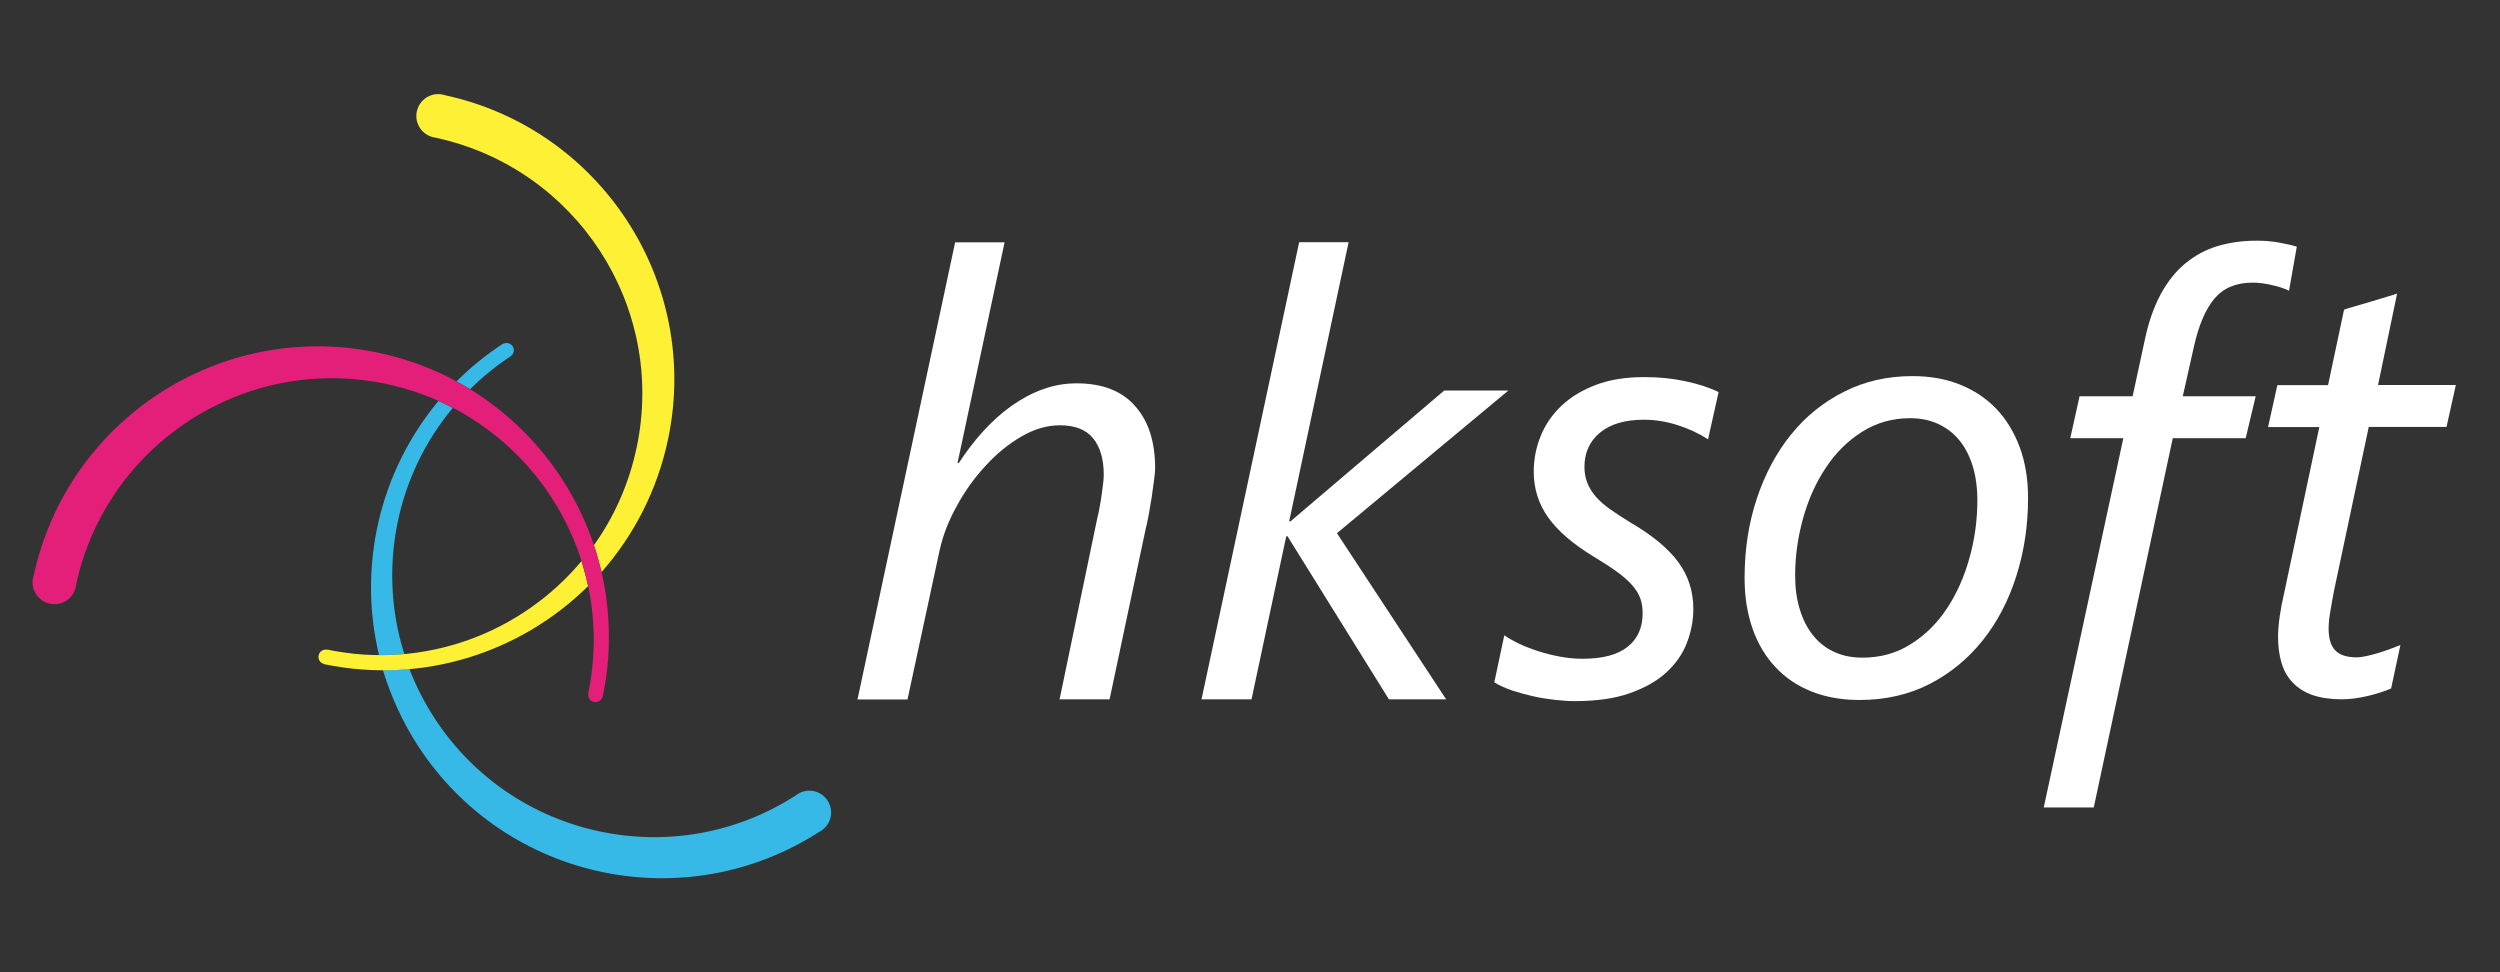 <?xml version="1.0" encoding="utf-8"?>
<!-- Generator: Adobe Illustrator 21.0.0, SVG Export Plug-In . SVG Version: 6.00 Build 0)  -->
<svg version="1.1" id="logo-hksoft" xmlns="http://www.w3.org/2000/svg" xmlns:xlink="http://www.w3.org/1999/xlink" x="0px"
	 y="0px" viewBox="0 0 1800 700" style="enable-background:new 0 0 1800 700;" xml:space="preserve">
<rect x="0" y="0" width="1800" height="700" fill="#333333" stroke="none"/>
<style type="text/css">
	.st0{display:none;}
	.st1{display:inline;fill:#424242;}
	.st2{display:inline;}
	.st3{fill:#24B8EB;}
	.st4{display:inline;fill:#25BCBD;}
	.st5{display:inline;fill:none;}
	.st6{fill:#FFFFFF;}
	.st7{display:inline;fill:#FFFFFF;}
	.st8{fill-rule:evenodd;clip-rule:evenodd;fill:#36B9E6;}
	.st9{fill-rule:evenodd;clip-rule:evenodd;fill:#FEF135;}
	.st10{display:none;fill-rule:evenodd;clip-rule:evenodd;fill:#2B3F52;}
	.st11{fill-rule:evenodd;clip-rule:evenodd;fill:#E31F79;}
	.st12{fill:#EA0B8B;}
	.st13{fill:#FFCC08;}
	.st14{fill:#EAF7F9;}
	.st15{fill:#E1F3FB;}
	.st16{fill:#E4F0FB;}
	.st17{fill:#E9E6F2;}
	.st18{fill:#F3EAF4;}
	.st19{fill:#FAE8F0;}
	.st20{fill:#FCEAF2;}
	.st21{fill:#FCE9E0;}
	.st22{fill:#FDF9F0;}
	.st23{fill:#FFFFFA;}
	.st24{fill:#FCFBEE;}
	.st25{fill:#F5F8EB;}
	.st26{fill:#E9F2D8;}
	.st27{fill:#D6E7C3;}
	.st28{fill:#C0DAA5;}
	.st29{fill:#A8CE89;}
	.st30{fill:#73B553;}
	.st31{fill:#91C26E;}
	.st32{fill:#4FAD3A;}
	.st33{fill:#23A12D;}
	.st34{fill:#E1F4F7;}
	.st35{fill:#CDE5E9;}
	.st36{fill:#B7DEDF;}
	.st37{fill:#96D4CE;}
	.st38{fill:#83C9C6;}
	.st39{fill:#49BAB6;}
	.st40{fill:#0FAEA7;}
	.st41{fill:#00A49B;}
	.st42{fill:#D4EEFA;}
	.st43{fill:#C1E6F8;}
	.st44{fill:#ADDEF3;}
	.st45{fill:#99D7F2;}
	.st46{fill:#80CDEE;}
	.st47{fill:#62C2EA;}
	.st48{fill:#36B9E6;}
	.st49{fill:#03AFE3;}
	.st50{fill:#D9EAF9;}
	.st51{fill:#BAD4ED;}
	.st52{fill:#9DC1E3;}
	.st53{fill:#77ABD9;}
	.st54{fill:#4F97C9;}
	.st55{fill:#1F86C3;}
	.st56{fill:#0077BA;}
	.st57{fill:#026BB3;}
	.st58{fill:#DFDBED;}
	.st59{fill:#C7BFDE;}
	.st60{fill:#B1A7CD;}
	.st61{fill:#9A8CBD;}
	.st62{fill:#8773AE;}
	.st63{fill:#715C9F;}
	.st64{fill:#5D4794;}
	.st65{fill:#48328A;}
	.st66{fill:#EEE1EF;}
	.st67{fill:#DCC6DF;}
	.st68{fill:#CBAED0;}
	.st69{fill:#BB93C1;}
	.st70{fill:#AA79AF;}
	.st71{fill:#9A62A0;}
	.st72{fill:#8B4792;}
	.st73{fill:#7E2B87;}
	.st74{fill:#F8DEE9;}
	.st75{fill:#F3C4D8;}
	.st76{fill:#E8A8C1;}
	.st77{fill:#DC8BAA;}
	.st78{fill:#D16C95;}
	.st79{fill:#C64D80;}
	.st80{fill:#BD226E;}
	.st81{fill:#B30963;}
	.st82{fill:#FBE1ED;}
	.st83{fill:#F7C9DC;}
	.st84{fill:#F5AECD;}
	.st85{fill:#EF92B5;}
	.st86{fill:#EB74A2;}
	.st87{fill:#E34E8B;}
	.st88{fill:#E31F79;}
	.st89{fill:#E10070;}
	.st90{fill:#F8F7DC;}
	.st91{fill:#F4F3CB;}
	.st92{fill:#EDEBA8;}
	.st93{fill:#E4E68B;}
	.st94{fill:#D8DE6B;}
	.st95{fill:#CED74B;}
	.st96{fill:#C2D21D;}
	.st97{fill:#B8CB03;}
	.st98{fill:#FFFEF2;}
	.st99{fill:#FFFDE6;}
	.st100{fill:#FFFBCC;}
	.st101{fill:#FFFAB3;}
	.st102{fill:#FFF89A;}
	.st103{fill:#FEF467;}
	.st104{fill:#FEF135;}
	.st105{fill:#FEED02;}
	.st106{fill:#FFF7DF;}
	.st107{fill:#FFE3BD;}
	.st108{fill:#FBCF9C;}
	.st109{fill:#F8B97B;}
	.st110{fill:#F5A45E;}
	.st111{fill:#F18D3D;}
	.st112{fill:#EC761C;}
	.st113{fill:#E95F0F;}
	.st114{fill:#FADBCC;}
	.st115{fill:#F7C2A9;}
	.st116{fill:#F5A789;}
	.st117{fill:#F18C6A;}
	.st118{fill:#EB6F4D;}
	.st119{fill:#E74E36;}
	.st120{fill:#E22123;}
	.st121{fill:#DE011C;}
</style>
<g id="text_1_" class="st0">
	<path class="st1" d="M831.5,337.2c0,1.9-0.3,4.7-0.8,8.6c-0.5,3.8-1.1,7.9-1.7,12.3c-0.7,4.3-1.4,8.6-2.2,12.9
		c-0.8,4.3-1.6,7.9-2.3,10.7l-25.8,121.8h-36l27.1-130.2c0.6-2.3,1.2-5,1.7-8c0.6-3,1.1-6.1,1.5-9.1c0.4-3,0.8-5.8,1.1-8.4
		c0.3-2.5,0.4-4.5,0.4-6c0-11.3-2.6-20-7.7-26.3c-5.1-6.2-13.1-9.3-23.8-9.3c-9.3,0-18.5,2.7-27.8,8.1c-9.3,5.4-17.9,12.4-25.8,21.1
		c-8,8.6-14.9,18.2-20.7,28.9c-5.9,10.6-10,21.2-12.3,31.6l-23.2,107.7h-36l70.3-329.1h35.6l-33.9,158.9h0.9
		c5.4-8.2,11.2-15.9,17.6-22.9c6.4-7,13.1-13.1,20.3-18.2c7.2-5.1,14.7-9.2,22.6-12c7.9-2.9,16-4.3,24.4-4.3
		c18.5,0,32.6,5.5,42.1,16.4C826.8,303.1,831.5,318.1,831.5,337.2z"/>
	<path class="st1" d="M962.4,383.9l78.6,119.6h-41.2l-72.9-117.4H926l-25,117.4h-36l70.3-329.1h35.6l-42.8,201h0.9l110.7-94.2h46.2
		L962.4,383.9z"/>
	<g class="st2">
		<path class="st3" d="M1229.7,316.3c-6.5-4.2-13.8-7.6-21.9-10.2c-8.1-2.6-16.2-3.9-24.3-3.9c-13.6,0-24.1,3.1-31.6,9.3
			c-7.5,6.2-11.2,14.5-11.2,24.7c0,4.2,0.7,8,2.1,11.5c1.4,3.5,3.4,6.8,6.1,9.9c2.7,3.1,6.1,6.1,10.2,9c4.1,2.9,8.9,6,14.2,9.3
			c16.2,9.4,27.9,19.1,35.1,29c7.2,9.9,10.7,21.1,10.7,33.5c0,8.4-1.6,16.6-4.7,24.6c-3.1,8-8.1,15.1-14.9,21.3
			c-6.8,6.2-15.6,11.1-26.4,14.9c-10.8,3.8-23.9,5.6-39.4,5.6c-4.3,0-9.1-0.3-14.3-0.9c-5.2-0.6-10.5-1.4-15.7-2.6
			c-5.3-1.2-10.3-2.6-15.2-4.2c-4.9-1.7-9.1-3.6-12.7-5.8l7.2-33.9c2.9,2,6.5,4.1,10.7,6.1c4.3,2,8.9,3.8,13.9,5.4
			c5,1.6,10.2,2.9,15.6,3.9c5.4,1,10.8,1.5,16.2,1.5c14.5,0,25.3-2.9,32.5-8.7c7.2-5.8,10.7-13.8,10.7-24.1c0-3.8-0.5-7.2-1.6-10.4
			c-1.1-3.2-3-6.4-5.8-9.6c-2.8-3.2-6.4-6.4-10.9-9.7c-4.5-3.3-10.1-6.9-16.9-11c-14.8-9-25.7-18.3-32.7-28.1
			c-7-9.8-10.5-20.8-10.5-33.1c0-9,1.7-17.5,5-25.7c3.3-8.2,8.3-15.4,14.9-21.7c6.6-6.3,14.9-11.3,24.9-15.1
			c10-3.8,21.6-5.6,34.9-5.6c10.4,0,20.3,1,29.6,3c9.3,2,17.3,4.6,23.8,7.8L1229.7,316.3z"/>
		<path class="st3" d="M1330.5,503.7c-9.5-0.7-18.3-2.6-26.3-5.8c-10.2-4-18.9-9.9-26-17.5c-7.2-7.6-12.7-16.8-16.5-27.6
			c-3.8-10.8-5.8-23-5.8-36.6c0-20.4,2.9-39.5,8.8-57.2c5.9-17.7,14.1-33.1,24.7-46.2c10.6-13.1,23.4-23.4,38.2-30.8
			c14.8-7.5,31.2-11.2,49.2-11.2c12.6,0,24,2,34.2,6.1c10.2,4.1,18.9,9.9,26.2,17.5c7.2,7.6,12.8,16.8,16.8,27.6c4,10.8,6,23,6,36.6
			c0,19.7-2.8,38.4-8.4,56c-5.6,17.7-13.6,33.1-24.1,46.3c-10.5,13.2-23.2,23.7-38.2,31.5c-15,7.7-31.9,11.6-50.7,11.6
			C1335.9,503.9,1333.2,503.9,1330.5,503.7 M1423.5,360.2c0-9.4-1.2-17.8-3.5-25.1c-2.3-7.3-5.6-13.5-9.8-18.5
			c-4.2-5-9.3-8.8-15.2-11.5c-5.9-2.7-12.6-4-20-4c-12.7,0-24.2,3.3-34.5,9.8c-10.3,6.5-19,15.1-26,25.7
			c-7.1,10.6-12.6,22.7-16.4,36.3c-3.8,13.5-5.8,27.4-5.8,41.6c0,9,1.1,17.1,3.4,24.4c2.2,7.3,5.4,13.5,9.6,18.7
			c4.1,5.1,9.2,9.1,15.2,11.8c6,2.8,12.8,4.1,20.3,4.1c12.9,0,24.5-3.2,34.7-9.7c10.3-6.4,19-15,26-25.6
			c7.1-10.6,12.5-22.8,16.3-36.4C1421.6,388.3,1423.5,374.4,1423.5,360.2z"/>
		<path class="st3" d="M1648,209.3c-1.4-0.7-3.2-1.4-5.2-2.1c-2-0.7-4.2-1.3-6.5-1.8c-2.3-0.6-4.7-1-7.3-1.4c-2.5-0.4-5-0.5-7.3-0.5
			c-11.9,0-21,3.9-27.5,11.6c-6.4,7.7-11.3,19.3-14.7,34.6l-8,35.6h52.5l-7.2,30.2h-52.5l-56.9,265.9h-36l57.3-265.9h-38.2l6.7-30.2
			h38.2l8.9-41.2c2.7-12.7,6.6-23.6,11.5-32.6c4.9-9,10.8-16.3,17.6-21.9c6.8-5.6,14.5-9.8,23.1-12.4c8.6-2.6,18.1-3.9,28.3-3.9
			c5.4,0,10.6,0.4,15.7,1.3c5.1,0.9,9.5,1.9,13.1,3L1648,209.3z"/>
		<path class="st3" d="M1761.3,307.4h-56l-25,117.9c-0.9,4.5-1.7,9.3-2.6,14.5c-0.9,5.2-1.3,9.4-1.3,12.6c0,7.4,1.6,12.7,4.9,16
			c3.3,3.3,8.4,4.9,15.5,4.9c1.7,0,4-0.3,6.7-0.9c2.7-0.6,5.6-1.3,8.5-2.2c2.9-0.9,5.8-1.8,8.6-2.9c2.8-1.1,5.3-2.1,7.5-2.9
			l-6.7,31.3c-5.1,2.2-10.8,4-17.3,5.5c-6.4,1.5-12.6,2.3-18.3,2.3c-8.2,0-15.3-1.1-21.1-3.1c-5.8-2.1-10.5-5.1-14.2-9
			s-6.4-8.6-8-14.2c-1.7-5.6-2.5-11.8-2.5-18.8c0-4.2,0.4-9.1,1.2-14.7c0.8-5.6,1.8-10.7,2.9-15.3l25.6-120.9h-36.9l6.7-30.2h36.5
			l11.5-54.3c0.6-0.3,2.8-1,6.6-2.1c3.8-1.1,8-2.3,12.6-3.7c4.6-1.4,8.8-2.6,12.6-3.8c3.8-1.2,6-1.8,6.4-2l-13.7,65.8h56
			L1761.3,307.4z"/>
	</g>
	<g>
		<path class="st4" d="M1229.7,320.3c-6.5-4.2-13.8-7.6-21.9-10.2c-8.1-2.6-16.2-3.9-24.3-3.9c-13.6,0-24.1,3.1-31.6,9.3
			c-7.5,6.2-11.2,14.5-11.2,24.7c0,4.2,0.7,8,2.1,11.5c1.4,3.5,3.4,6.8,6.1,9.9c2.7,3.1,6.1,6.1,10.2,9c4.1,2.9,8.9,6,14.2,9.3
			c16.2,9.4,27.9,19.1,35.1,29c7.2,9.9,10.7,21.1,10.7,33.5c0,8.4-1.6,16.6-4.7,24.6c-3.1,8-8.1,15.1-14.9,21.3
			c-6.8,6.2-15.6,11.1-26.4,14.9c-10.8,3.8-23.9,5.6-39.4,5.6c-4.3,0-9.1-0.3-14.3-0.9c-5.2-0.6-10.5-1.4-15.7-2.6
			c-5.3-1.2-10.3-2.6-15.2-4.2c-4.9-1.7-9.1-3.6-12.7-5.8l7.2-33.9c2.9,2,6.5,4.1,10.7,6.1c4.3,2,8.9,3.8,13.9,5.4
			c5,1.6,10.2,2.9,15.6,3.9c5.4,1,10.8,1.5,16.2,1.5c14.5,0,25.3-2.9,32.5-8.7c7.2-5.8,10.7-13.8,10.7-24.1c0-3.8-0.5-7.2-1.6-10.4
			c-1.1-3.2-3-6.4-5.8-9.6c-2.8-3.2-6.4-6.4-10.9-9.7c-4.5-3.3-10.1-6.9-16.9-11c-14.8-9-25.7-18.3-32.7-28.1
			c-7-9.8-10.5-20.8-10.5-33.1c0-9,1.7-17.5,5-25.7c3.3-8.2,8.3-15.4,14.9-21.7c6.6-6.3,14.9-11.3,24.9-15.1
			c10-3.8,21.6-5.6,34.9-5.6c10.4,0,20.3,1,29.6,3c9.3,2,17.3,4.6,23.8,7.8L1229.7,320.3z"/>
		<path class="st4" d="M1330.5,508.7c-9.5-0.7-18.3-2.6-26.3-5.8c-10.2-4-18.9-9.9-26-17.5c-7.2-7.6-12.7-16.8-16.5-27.6
			c-3.8-10.8-5.8-23-5.8-36.6c0-20.4,2.9-39.5,8.8-57.2c5.9-17.7,14.1-33.1,24.7-46.2c10.6-13.1,23.4-23.4,38.2-30.8
			c14.8-7.5,31.2-11.2,49.2-11.2c12.6,0,24,2,34.2,6.1c10.2,4.1,18.9,9.9,26.2,17.5c7.2,7.6,12.8,16.8,16.8,27.6c4,10.8,6,23,6,36.6
			c0,19.7-2.8,38.4-8.4,56c-5.6,17.7-13.6,33.1-24.1,46.3c-10.5,13.2-23.2,23.7-38.2,31.5c-15,7.7-31.9,11.6-50.7,11.6
			C1335.9,508.9,1333.2,508.9,1330.5,508.7 M1423.5,365.2c0-9.4-1.2-17.8-3.5-25.1c-2.3-7.3-5.6-13.5-9.8-18.5
			c-4.2-5-9.3-8.8-15.2-11.5c-5.9-2.7-12.6-4-20-4c-12.7,0-24.2,3.3-34.5,9.8c-10.3,6.5-19,15.1-26,25.7
			c-7.1,10.6-12.6,22.7-16.4,36.3c-3.8,13.5-5.8,27.4-5.8,41.6c0,9,1.1,17.1,3.4,24.4c2.2,7.3,5.4,13.5,9.6,18.7
			c4.1,5.1,9.2,9.1,15.2,11.8c6,2.8,12.8,4.1,20.3,4.1c12.9,0,24.5-3.2,34.7-9.7c10.3-6.4,19-15,26-25.6
			c7.1-10.6,12.5-22.8,16.3-36.4C1421.6,393.3,1423.5,379.4,1423.5,365.2z"/>
		<path class="st4" d="M1648,205.3c-1.4-0.7-3.2-1.4-5.2-2.1c-2-0.7-4.2-1.3-6.5-1.8c-2.3-0.6-4.7-1-7.3-1.4c-2.5-0.4-5-0.5-7.3-0.5
			c-11.9,0-21,3.9-27.5,11.6c-6.4,7.7-11.3,19.3-14.7,34.6l-8,35.6h52.5l-7.2,30.2h-52.5l-56.9,265.9h-36l57.3-265.9h-38.2l6.7-30.2
			h38.2l8.9-41.2c2.7-12.7,6.6-23.6,11.5-32.6c4.9-9,10.8-16.3,17.6-21.9c6.8-5.6,14.5-9.8,23.1-12.4c8.6-2.6,18.1-3.9,28.3-3.9
			c5.4,0,10.6,0.4,15.7,1.3c5.1,0.9,9.5,1.9,13.1,3L1648,205.3z"/>
		<path class="st4" d="M1761.3,311.4h-56l-25,117.9c-0.9,4.5-1.7,9.3-2.6,14.5c-0.9,5.2-1.3,9.4-1.3,12.6c0,7.4,1.6,12.7,4.9,16
			c3.3,3.3,8.4,4.9,15.5,4.9c1.7,0,4-0.3,6.7-0.9c2.7-0.6,5.6-1.3,8.5-2.2c2.9-0.9,5.8-1.8,8.6-2.9c2.8-1.1,5.3-2.1,7.5-2.9
			l-6.7,31.3c-5.1,2.2-10.8,4-17.3,5.5c-6.4,1.5-12.6,2.3-18.3,2.3c-8.2,0-15.3-1.1-21.1-3.1c-5.8-2.1-10.5-5.1-14.2-9
			s-6.4-8.6-8-14.2c-1.7-5.6-2.5-11.8-2.5-18.8c0-4.2,0.4-9.1,1.2-14.7c0.8-5.6,1.8-10.7,2.9-15.3l25.6-120.9h-36.9l6.7-30.2h36.5
			l11.5-54.3c0.6-0.3,2.8-1,6.6-2.1c3.8-1.1,8-2.3,12.6-3.7c4.6-1.4,8.8-2.6,12.6-3.8c3.8-1.2,6-1.8,6.4-2l-13.7,65.8h56
			L1761.3,311.4z"/>
	</g>
	<line class="st5" x1="687.6" y1="174.4" x2="590.2" y2="632.3"/>
	<line class="st5" x1="687.6" y1="174.4" x2="1768" y2="174.4"/>
	<line class="st5" x1="617.3" y1="503.5" x2="1768" y2="503.4"/>
	<path class="st5" d="M1768,503.4"/>
	<path class="st5" d="M1768,174.4"/>
</g>
<g id="text-white">
	<path class="st6" d="M831.7,337.2c0,1.9-0.3,4.7-0.8,8.6c-0.5,3.8-1.1,7.9-1.7,12.3c-0.7,4.3-1.4,8.6-2.2,12.9
		c-0.8,4.3-1.6,7.9-2.3,10.7l-25.8,121.8h-36L790,373.3c0.6-2.3,1.2-5,1.7-8c0.6-3,1.1-6.1,1.5-9.1c0.4-3,0.8-5.8,1.1-8.4
		c0.3-2.5,0.4-4.5,0.4-6c0-11.3-2.6-20-7.7-26.3c-5.1-6.2-13.1-9.3-23.8-9.3c-9.3,0-18.5,2.7-27.8,8.1c-9.3,5.4-17.9,12.4-25.8,21.1
		c-8,8.6-14.9,18.2-20.7,28.9c-5.9,10.6-10,21.2-12.3,31.6l-23.2,107.7h-36l70.3-329.1h35.6l-33.9,158.9h0.9
		c5.4-8.2,11.2-15.9,17.6-22.9c6.4-7,13.1-13.1,20.3-18.2c7.2-5.1,14.7-9.2,22.6-12c7.9-2.9,16-4.3,24.4-4.3
		c18.5,0,32.6,5.5,42.1,16.4C826.9,303.1,831.7,318.1,831.7,337.2z"/>
	<path class="st6" d="M962.6,383.9l78.6,119.6h-41.2L927,386.1h-0.9l-25,117.4h-36l70.3-329.1h35.6l-42.8,201h0.9l110.7-94.2h46.2
		L962.6,383.9z"/>
	<g>
		<path class="st6" d="M1229.8,316.3c-6.5-4.2-13.8-7.6-21.9-10.2c-8.1-2.6-16.2-3.9-24.3-3.9c-13.6,0-24.1,3.1-31.6,9.3
			c-7.5,6.2-11.2,14.5-11.2,24.7c0,4.2,0.7,8,2.1,11.5c1.4,3.5,3.4,6.8,6.1,9.9c2.7,3.1,6.1,6.1,10.2,9c4.1,2.9,8.9,6,14.2,9.3
			c16.2,9.4,27.9,19.1,35.1,29c7.2,9.9,10.7,21.1,10.7,33.5c0,8.4-1.6,16.6-4.7,24.6c-3.1,8-8.1,15.1-14.9,21.3
			c-6.8,6.2-15.6,11.1-26.4,14.9c-10.8,3.8-23.9,5.6-39.4,5.6c-4.3,0-9.1-0.3-14.3-0.9c-5.2-0.6-10.5-1.4-15.7-2.6
			c-5.3-1.2-10.3-2.6-15.2-4.2c-4.9-1.7-9.1-3.6-12.7-5.8l7.2-33.9c2.9,2,6.5,4.1,10.7,6.1c4.3,2,8.9,3.8,13.9,5.4
			c5,1.6,10.2,2.9,15.6,3.9c5.4,1,10.8,1.5,16.2,1.5c14.5,0,25.3-2.9,32.5-8.7c7.2-5.8,10.7-13.8,10.7-24.1c0-3.8-0.5-7.2-1.6-10.4
			c-1.1-3.2-3-6.4-5.8-9.6c-2.8-3.2-6.4-6.4-10.9-9.7c-4.5-3.3-10.1-6.9-16.9-11c-14.8-9-25.7-18.3-32.7-28.1
			c-7-9.8-10.5-20.8-10.5-33.1c0-9,1.7-17.5,5-25.7c3.3-8.2,8.3-15.4,14.9-21.7c6.6-6.3,14.9-11.3,24.9-15.1
			c10-3.8,21.6-5.6,34.9-5.6c10.4,0,20.3,1,29.6,3c9.3,2,17.3,4.6,23.8,7.8L1229.8,316.3z"/>
		<path class="st6" d="M1330.7,503.7c-9.5-0.7-18.3-2.6-26.3-5.8c-10.2-4-18.9-9.9-26-17.5c-7.2-7.6-12.7-16.8-16.5-27.6
			c-3.8-10.8-5.8-23-5.8-36.6c0-20.4,2.9-39.5,8.8-57.2c5.9-17.7,14.1-33.1,24.7-46.2c10.6-13.1,23.4-23.4,38.2-30.8
			c14.8-7.5,31.2-11.2,49.2-11.2c12.6,0,24,2,34.2,6.1c10.2,4.1,18.9,9.9,26.2,17.5c7.2,7.6,12.8,16.8,16.8,27.6c4,10.8,6,23,6,36.6
			c0,19.7-2.8,38.4-8.4,56c-5.6,17.7-13.6,33.1-24.1,46.3c-10.5,13.2-23.2,23.7-38.2,31.5c-15,7.7-31.9,11.6-50.7,11.6
			C1336,503.9,1333.3,503.9,1330.7,503.7 M1423.7,360.2c0-9.4-1.2-17.8-3.5-25.1c-2.3-7.3-5.6-13.5-9.8-18.5
			c-4.2-5-9.3-8.8-15.2-11.5c-5.9-2.7-12.6-4-20-4c-12.7,0-24.2,3.3-34.5,9.8c-10.3,6.5-19,15.1-26,25.7
			c-7.1,10.6-12.6,22.7-16.4,36.3c-3.8,13.5-5.8,27.4-5.8,41.6c0,9,1.1,17.1,3.4,24.4c2.2,7.3,5.4,13.5,9.6,18.7
			c4.1,5.1,9.2,9.1,15.2,11.8c6,2.8,12.8,4.1,20.3,4.1c12.9,0,24.5-3.2,34.7-9.7c10.3-6.4,19-15,26-25.6
			c7.1-10.6,12.5-22.8,16.3-36.4C1421.8,388.3,1423.7,374.4,1423.7,360.2z"/>
		<path class="st6" d="M1648.1,209.3c-1.4-0.7-3.2-1.4-5.2-2.1c-2-0.7-4.2-1.3-6.5-1.8c-2.3-0.6-4.7-1-7.3-1.4
			c-2.5-0.4-5-0.5-7.3-0.5c-11.9,0-21,3.9-27.5,11.6c-6.4,7.7-11.3,19.3-14.7,34.6l-8,35.6h52.5l-7.2,30.2h-52.5l-56.9,265.9h-36
			l57.3-265.9h-38.2l6.7-30.2h38.2l8.9-41.2c2.7-12.7,6.6-23.6,11.5-32.6c4.9-9,10.8-16.3,17.6-21.9c6.8-5.6,14.5-9.8,23.1-12.4
			c8.6-2.6,18.1-3.9,28.3-3.9c5.4,0,10.6,0.4,15.7,1.3c5.1,0.9,9.5,1.9,13.1,3L1648.1,209.3z"/>
		<path class="st6" d="M1761.5,307.4h-56l-25,117.9c-0.9,4.5-1.7,9.3-2.6,14.5c-0.9,5.2-1.3,9.4-1.3,12.6c0,7.4,1.6,12.7,4.9,16
			c3.3,3.3,8.4,4.9,15.5,4.9c1.7,0,4-0.3,6.7-0.9c2.7-0.6,5.6-1.3,8.5-2.2c2.9-0.9,5.8-1.8,8.6-2.9c2.8-1.1,5.3-2.1,7.5-2.9
			l-6.7,31.3c-5.1,2.2-10.8,4-17.3,5.5c-6.4,1.5-12.6,2.3-18.3,2.3c-8.2,0-15.3-1.1-21.1-3.1c-5.8-2.1-10.5-5.1-14.2-9
			c-3.7-3.9-6.4-8.6-8-14.2c-1.7-5.6-2.5-11.8-2.5-18.8c0-4.2,0.4-9.1,1.2-14.7c0.8-5.6,1.8-10.7,2.9-15.3l25.6-120.9h-36.9
			l6.7-30.2h36.5l11.5-54.3c0.6-0.3,2.8-1,6.6-2.1c3.8-1.1,8-2.3,12.6-3.7c4.6-1.4,8.8-2.6,12.6-3.8c3.8-1.2,6-1.8,6.4-2l-13.7,65.8
			h56L1761.5,307.4z"/>
	</g>
	<g class="st0">
		<path class="st7" d="M1229.8,320.3c-6.5-4.2-13.8-7.6-21.9-10.2c-8.1-2.6-16.2-3.9-24.3-3.9c-13.6,0-24.1,3.1-31.6,9.3
			c-7.5,6.2-11.2,14.5-11.2,24.7c0,4.2,0.7,8,2.1,11.5c1.4,3.5,3.4,6.8,6.1,9.9c2.7,3.1,6.1,6.1,10.2,9c4.1,2.9,8.9,6,14.2,9.3
			c16.2,9.4,27.9,19.1,35.1,29c7.2,9.9,10.7,21.1,10.7,33.5c0,8.4-1.6,16.6-4.7,24.6c-3.1,8-8.1,15.1-14.9,21.3
			c-6.8,6.2-15.6,11.1-26.4,14.9c-10.8,3.8-23.9,5.6-39.4,5.6c-4.3,0-9.1-0.3-14.3-0.9c-5.2-0.6-10.5-1.4-15.7-2.6
			c-5.3-1.2-10.3-2.6-15.2-4.2c-4.9-1.7-9.1-3.6-12.7-5.8l7.2-33.9c2.9,2,6.5,4.1,10.7,6.1c4.3,2,8.9,3.8,13.9,5.4
			c5,1.6,10.2,2.9,15.6,3.9c5.4,1,10.8,1.5,16.2,1.5c14.5,0,25.3-2.9,32.5-8.7c7.2-5.8,10.7-13.8,10.7-24.1c0-3.8-0.5-7.2-1.6-10.4
			c-1.1-3.2-3-6.4-5.8-9.6c-2.8-3.2-6.4-6.4-10.9-9.7c-4.5-3.3-10.1-6.9-16.9-11c-14.8-9-25.7-18.3-32.7-28.1
			c-7-9.8-10.5-20.8-10.5-33.1c0-9,1.7-17.5,5-25.7c3.3-8.2,8.3-15.4,14.9-21.7c6.6-6.3,14.9-11.3,24.9-15.1
			c10-3.8,21.6-5.6,34.9-5.6c10.4,0,20.3,1,29.6,3c9.3,2,17.3,4.6,23.8,7.8L1229.8,320.3z"/>
		<path class="st7" d="M1330.7,508.7c-9.5-0.7-18.3-2.6-26.3-5.8c-10.2-4-18.9-9.9-26-17.5c-7.2-7.6-12.7-16.8-16.5-27.6
			c-3.8-10.8-5.8-23-5.8-36.6c0-20.4,2.9-39.5,8.8-57.2c5.9-17.7,14.1-33.1,24.7-46.2c10.6-13.1,23.4-23.4,38.2-30.8
			c14.8-7.5,31.2-11.2,49.2-11.2c12.6,0,24,2,34.2,6.1c10.2,4.1,18.9,9.9,26.2,17.5c7.2,7.6,12.8,16.8,16.8,27.6c4,10.8,6,23,6,36.6
			c0,19.7-2.8,38.4-8.4,56c-5.6,17.7-13.6,33.1-24.1,46.3c-10.5,13.2-23.2,23.7-38.2,31.5c-15,7.7-31.9,11.6-50.7,11.6
			C1336,508.9,1333.3,508.9,1330.7,508.7 M1423.7,365.2c0-9.4-1.2-17.8-3.5-25.1c-2.3-7.3-5.6-13.5-9.8-18.5
			c-4.2-5-9.3-8.8-15.2-11.5c-5.9-2.7-12.6-4-20-4c-12.7,0-24.2,3.3-34.5,9.8c-10.3,6.5-19,15.1-26,25.7
			c-7.1,10.6-12.6,22.7-16.4,36.3c-3.8,13.5-5.8,27.4-5.8,41.6c0,9,1.1,17.1,3.4,24.4c2.2,7.3,5.4,13.5,9.6,18.7
			c4.1,5.1,9.2,9.1,15.2,11.8c6,2.8,12.8,4.1,20.3,4.1c12.9,0,24.5-3.2,34.7-9.7c10.3-6.4,19-15,26-25.6
			c7.1-10.6,12.5-22.8,16.3-36.4C1421.8,393.3,1423.7,379.4,1423.7,365.2z"/>
		<path class="st7" d="M1648.1,205.3c-1.4-0.7-3.2-1.4-5.2-2.1c-2-0.7-4.2-1.3-6.5-1.8c-2.3-0.6-4.7-1-7.3-1.4
			c-2.5-0.4-5-0.5-7.3-0.5c-11.9,0-21,3.9-27.5,11.6c-6.4,7.7-11.3,19.3-14.7,34.6l-8,35.6h52.5l-7.2,30.2h-52.5l-56.9,265.9h-36
			l57.3-265.9h-38.2l6.7-30.2h38.2l8.9-41.2c2.7-12.7,6.6-23.6,11.5-32.6c4.9-9,10.8-16.3,17.6-21.9c6.8-5.6,14.5-9.8,23.1-12.4
			c8.6-2.6,18.1-3.9,28.3-3.9c5.4,0,10.6,0.4,15.7,1.3c5.1,0.9,9.5,1.9,13.1,3L1648.1,205.3z"/>
		<path class="st7" d="M1761.5,311.4h-56l-25,117.9c-0.9,4.5-1.7,9.3-2.6,14.5c-0.9,5.2-1.3,9.4-1.3,12.6c0,7.4,1.6,12.7,4.9,16
			c3.3,3.3,8.4,4.9,15.5,4.9c1.7,0,4-0.3,6.7-0.9c2.7-0.6,5.6-1.3,8.5-2.2c2.9-0.9,5.8-1.8,8.6-2.9c2.8-1.1,5.3-2.1,7.5-2.9
			l-6.7,31.3c-5.1,2.2-10.8,4-17.3,5.5c-6.4,1.5-12.6,2.3-18.3,2.3c-8.2,0-15.3-1.1-21.1-3.1c-5.8-2.1-10.5-5.1-14.2-9
			c-3.7-3.9-6.4-8.6-8-14.2c-1.7-5.6-2.5-11.8-2.5-18.8c0-4.2,0.4-9.1,1.2-14.7c0.8-5.6,1.8-10.7,2.9-15.3l25.6-120.9h-36.9
			l6.7-30.2h36.5l11.5-54.3c0.6-0.3,2.8-1,6.6-2.1c3.8-1.1,8-2.3,12.6-3.7c4.6-1.4,8.8-2.6,12.6-3.8c3.8-1.2,6-1.8,6.4-2l-13.7,65.8
			h56L1761.5,311.4z"/>
	</g>
	<line class="st6" x1="687.8" y1="174.4" x2="590.3" y2="632.3"/>
	<line class="st6" x1="687.8" y1="174.4" x2="1768.2" y2="174.4"/>
	<line class="st6" x1="617.5" y1="503.5" x2="1768.2" y2="503.4"/>
	<path class="st6" d="M1768.2,503.4"/>
	<path class="st6" d="M1768.2,174.4"/>
</g>
<g id="logo">
	<path class="st8" d="M301.4,537.7c63,96.2,191.7,123.4,288.2,61.4c0.6-0.3,1.2-0.6,1.7-1c7.3-4.8,9.3-14.5,4.5-21.7
		c-4.7-7.3-14.5-9.3-21.7-4.5c-0.4,0.3-0.9,0.6-1.3,0.9c-86.9,55.9-202.8,31.4-259.6-55.2c-7.5-11.5-13.7-23.5-18.4-35.9
		c-6.3,0.6-12.7,0.9-19.1,0.8C281.5,501.6,290,520.2,301.4,537.7L301.4,537.7z M291.1,470.9c-19.3-61.1-6-128.2,34.9-177.2
		c-3.4-1.8-6.8-3.4-10.3-5c-42.4,50.8-58.2,119-42.8,183C279,471.7,285.1,471.5,291.1,470.9L291.1,470.9z M338.4,280.2
		c8.8-8.6,18.5-16.6,29.2-23.6l0-0.1c2.4-1.6,3.1-4.8,1.5-7.2c-1.6-2.4-4.8-3.1-7.2-1.5l-0.1-0.1c-12.2,8-23.2,17-33.1,26.9
		C332,276.4,335.2,278.3,338.4,280.2L338.4,280.2z"/>
	<path class="st9" d="M481.1,315.8C504.5,203.3,432.7,93,320.6,68.6c-0.6-0.2-1.2-0.4-1.9-0.5c-8.5-1.8-16.8,3.7-18.6,12.2
		c-1.8,8.5,3.7,16.8,12.2,18.6c0.5,0.1,1,0.2,1.6,0.3c101,21.9,165.7,121.2,144.6,222.5c-5.5,26.4-16.2,50.3-30.9,70.9
		c2.1,6.3,3.9,12.8,5.5,19.3C456.4,385.4,473.4,352.8,481.1,315.8L481.1,315.8z M418.7,404c-43.2,51.6-112.6,78.4-183.1,63.7l0,0.1
		c-2.8-0.6-5.6,1.2-6.2,4.1c-0.6,2.8,1.2,5.6,4,6.2l0,0.1c71.3,14.8,141.8-8.5,190-56.2C422.1,415.9,420.5,409.9,418.7,404
		L418.7,404z"/>
	<path class="st10" d="M271.6,253.8C159,230.3,48.7,302.1,24.3,414.2c-0.2,0.6-0.4,1.2-0.5,1.9c-1.8,8.5,3.7,16.8,12.2,18.6
		c8.5,1.8,16.8-3.7,18.6-12.2c0.1-0.5,0.2-1,0.2-1.6c21.9-101,121.2-165.7,222.6-144.6c101.9,21.2,167.3,121,146.1,222.9l0.1,0
		c-0.6,2.8,1.2,5.6,4.1,6.2c2.8,0.6,5.6-1.2,6.2-4l0.1,0C457.5,388.2,384.8,277.3,271.6,253.8L271.6,253.8z"/>
	<path class="st11" d="M271.6,253.8C159,230.3,48.7,302.1,24.3,414.2c-0.2,0.6-0.4,1.2-0.5,1.9c-1.8,8.5,3.7,16.8,12.2,18.6
		c8.5,1.8,16.8-3.7,18.6-12.2c0.1-0.5,0.2-1,0.2-1.6c21.9-101,121.2-165.7,222.6-144.6c101.9,21.2,167.3,121,146.1,222.9l0.1,0
		c-0.6,2.8,1.2,5.6,4.1,6.2c2.8,0.6,5.6-1.2,6.2-4l0.1,0C457.5,388.2,384.8,277.3,271.6,253.8L271.6,253.8z"/>
</g>
<g class="st0">
	<g class="st2">
		<path class="st12" d="M246.8,622.5c155.5,34.8,309.8-62.9,344.6-218.4C626.3,248.6,528.5,94.3,373,59.5
			c-57.6-12.9-115-7.6-166.2,12.1c-18.1,7.5-35.5,16.6-51.7,27.5c54.3-30,119.9-39.9,184.6-22.6c132.9,35.5,211.9,172,176.5,305
			c-35.5,133-172,212-305,176.5C94.4,526.8,19.3,417.7,26.7,301.5c-7.7,51.2-1.5,101.8,15.8,147.8C77,534,150.9,601,246.8,622.5z"/>
	</g>
	<g class="st2">
		<path class="st3" d="M341.7,168.2c-93.2-23.9-188.2,32.3-212.1,125.5c-23.9,93.2,32.3,188.2,125.5,212.1
			c34.5,8.9,69.3,6.7,100.6-4.2c11.1-4.2,21.7-9.4,31.7-15.6c-33.4,17.1-73.1,21.8-111.9,10.2C196,472.3,150.8,388.4,174.7,308.8
			C198.6,229.2,282.4,184,362,207.9c69.9,21,113.3,88.2,106.6,158.2c5.6-30.7,2.8-61.4-6.8-89.6C442.6,224.8,399.2,183,341.7,168.2z
			"/>
	</g>
	<g class="st2">
		<path class="st13" d="M310,467.2c57.7,14.8,116.5-20,131.3-77.7c14.8-57.7-20-116.5-77.7-131.3c-21.4-5.5-42.9-4.1-62.3,2.6
			c-6.8,2.6-13.4,5.8-19.6,9.7c20.7-10.6,45.3-13.5,69.2-6.3c49.3,14.8,77.2,66.7,62.5,116c-14.8,49.3-66.7,77.2-116,62.5
			c-43.3-13-70.1-54.6-66-97.9c-3.5,19-1.7,38,4.2,55.4C247.5,432.2,274.4,458.1,310,467.2z"/>
	</g>
</g>
<g id="XMLID_1_" class="st0">
	<g class="st2">
		<path class="st14" d="M-278.8,370l25.2,13.6c-8.5,15.8-21.3,28.9-36.8,37.9l-14.3-24.8C-293.8,390.3-284.8,381.1-278.8,370z"/>
		<path class="st15" d="M-304.7,396.6l14.3,24.8c-14.2,8.1-30.6,12.8-48,12.8v-28.6C-326.2,405.6-314.7,402.3-304.7,396.6z"/>
		<path class="st16" d="M-338.5,405.6v28.6c-16.5,0-32.1-4.2-45.7-11.5l13.6-25.2C-361.1,402.7-350.1,405.6-338.5,405.6z"/>
		<path class="st17" d="M-370.6,397.5l-13.6,25.2c-15.8-8.5-28.9-21.3-37.9-36.8l24.8-14.3C-391,382.5-381.7,391.5-370.6,397.5z"/>
		<path class="st18" d="M-397.2,371.6l-24.8,14.3c-8.1-14.1-12.8-30.6-12.8-48h28.6C-406.2,350.1-403,361.7-397.2,371.6z"/>
		<path class="st19" d="M-423.4,292.2l25.2,13.6c-5.2,9.6-8.1,20.5-8.1,32.1h-28.6C-434.9,321.3-430.7,305.8-423.4,292.2z"/>
		<path class="st20" d="M-386.5,254.3l14.3,24.8c-10.9,6.3-19.9,15.5-25.9,26.6l-25.2-13.6C-414.8,276.4-402.1,263.2-386.5,254.3z"
			/>
		<path class="st21" d="M-338.5,241.5v28.6c-12.3,0-23.8,3.3-33.8,9l-14.3-24.8C-372.4,246.1-356,241.5-338.5,241.5z"/>
		<path class="st22" d="M-292.8,253l-13.6,25.2c-9.6-5.2-20.5-8.1-32.1-8.1v-28.6C-322,241.5-306.4,245.6-292.8,253z"/>
		<path class="st23" d="M-254.9,289.8l-24.8,14.3c-6.3-10.9-15.5-19.9-26.6-25.9l13.6-25.2C-277,261.5-263.9,274.3-254.9,289.8z"/>
		<path class="st24" d="M-242.1,337.8h-28.6c0-12.3-3.3-23.8-9-33.8l24.8-14.3C-246.8,304-242.1,320.4-242.1,337.8z"/>
		<path class="st25" d="M-270.7,337.8h28.6c0,16.5-4.2,32.1-11.5,45.7l-25.2-13.6C-273.7,360.4-270.7,349.5-270.7,337.8z"/>
		<path class="st26" d="M-242.1,337.8h29.2c0,21.5-5.4,41.8-15,59.5l-25.8-13.9C-246.3,369.9-242.1,354.4-242.1,337.8z"/>
		<path class="st27" d="M-212.9,337.8h29c0,26.5-6.7,51.5-18.4,73.3l-25.5-13.8C-218.3,379.7-212.9,359.4-212.9,337.8z"/>
		<path class="st28" d="M-183.9,337.8h25.6c0,30.9-7.8,60-21.5,85.4l-22.5-12.1C-190.6,389.3-183.9,364.4-183.9,337.8z"/>
		<path class="st29" d="M-158.3,337.8h28.7c0,35.8-9,69.5-24.9,99l-25.2-13.6C-166.1,397.8-158.3,368.7-158.3,337.8z"/>
		<path class="st30" d="M-100.6,337.8h27.1c0,45.5-11.4,88.2-31.6,125.6l-23.9-12.9C-110.9,417.1-100.6,378.6-100.6,337.8z"/>
		<path class="st31" d="M-129.7,337.8h29c0,40.8-10.3,79.2-28.4,112.8l-25.6-13.8C-138.7,407.4-129.7,373.7-129.7,337.8z"/>
		<path class="st32" d="M-73.5,337.8h28.8c0,50.4-12.7,97.8-35,139.3l-25.3-13.6C-85,426.1-73.5,383.3-73.5,337.8z"/>
		<path class="st33" d="M-44.7,337.8H-15c0,55.5-14,107.7-38.6,153.4l-0.1,0l-26.2-14.1C-57.4,435.7-44.7,388.2-44.7,337.8z"/>
		<path class="st34" d="M-253.6,383.5l25.8,13.9c-11.1,20.6-27.8,37.7-48,49.4l-14.6-25.3C-274.9,412.5-262.1,399.3-253.6,383.5z"/>
		<path class="st35" d="M-227.9,397.4l25.5,13.8c-13.7,25.3-34.2,46.4-59.1,60.8l-14.5-25.2C-255.6,435.1-239,418-227.9,397.4z"/>
		<path class="st36" d="M-202.3,411.1l22.5,12.1c-15.9,29.5-39.8,54.1-68.9,70.8l-12.7-22.2C-236.5,457.6-216,436.5-202.3,411.1z"/>
		<path class="st37" d="M-179.8,423.2l25.2,13.6c-18.4,34.2-46.2,62.7-79.8,82.1l-14.3-24.8C-219.7,477.3-195.7,452.8-179.8,423.2z"
			/>
		<path class="st38" d="M-154.6,436.8l25.6,13.8c-21,39-52.6,71.4-90.9,93.5l-14.5-25.2C-200.8,499.5-173,471.1-154.6,436.8z"/>
		<path class="st39" d="M-129,450.6l23.9,12.9c-23.4,43.4-58.6,79.6-101.3,104.2l-13.5-23.5C-181.6,522-150,489.6-129,450.6z"/>
		<path class="st40" d="M-105.1,463.5l25.3,13.6c-26,48.2-65,88.2-112.3,115.5l-14.3-25C-163.7,543-128.5,506.9-105.1,463.5z"/>
		<path class="st41" d="M-53.6,491.2L-53.6,491.2c-28.5,53.1-71.5,97.2-123.6,127.2l0-0.1l-14.8-25.8
			c47.3-27.3,86.3-67.3,112.3-115.5L-53.6,491.2z"/>
		<path class="st42" d="M-290.5,421.4l14.6,25.3c-18.4,10.6-39.8,16.7-62.6,16.7v-29.2C-321,434.2-304.6,429.6-290.5,421.4z"/>
		<path class="st43" d="M-275.9,446.8l14.5,25.2c-22.7,13.1-49,20.5-77.1,20.5v-29C-315.7,463.5-294.3,457.4-275.9,446.8z"/>
		<path class="st44" d="M-261.4,471.9l12.7,22.2c-26.4,15.2-57.1,23.9-89.8,23.9v-25.6C-310.4,492.5-284.1,485-261.4,471.9z"/>
		<path class="st45" d="M-248.7,494.1l14.3,24.8c-30.6,17.7-66.2,27.8-104.1,27.8V518C-305.8,518-275.1,509.3-248.7,494.1z"/>
		<path class="st46" d="M-234.4,518.9l14.5,25.2c-34.9,20.1-75.4,31.6-118.6,31.6v-29C-300.6,546.7-265,536.6-234.4,518.9z"/>
		<path class="st47" d="M-219.9,544.1l13.5,23.5c-38.9,22.4-84,35.2-132.1,35.2v-27.1C-295.3,575.7-254.8,564.2-219.9,544.1z"/>
		<path class="st48" d="M-206.4,567.6l14.3,25c-43.1,24.8-93.1,39-146.4,39v-28.8C-290.4,602.8-245.3,590-206.4,567.6z"/>
		<path class="st49" d="M-177.2,618.3L-177.2,618.3c-47.4,27.4-102.5,43.1-161.3,43.1v-29.8c53.3,0,103.3-14.2,146.4-39
			L-177.2,618.3z"/>
		<path class="st50" d="M-338.5,434.2v29.2c-21.5,0-41.8-5.4-59.5-15l13.9-25.8C-370.6,430.1-355,434.2-338.5,434.2z"/>
		<path class="st51" d="M-338.5,463.5v29c-26.5,0-51.5-6.7-73.3-18.4l13.8-25.5C-380.3,458-360,463.5-338.5,463.5z"/>
		<path class="st52" d="M-338.5,492.5V518c-30.9,0-60-7.8-85.4-21.5l12.1-22.5C-390,485.8-365,492.5-338.5,492.5z"/>
		<path class="st53" d="M-338.5,518v28.7c-35.8,0-69.5-9-99-24.9l13.6-25.3C-398.5,510.2-369.4,518-338.5,518z"/>
		<path class="st54" d="M-338.5,546.7v29c-40.8,0-79.2-10.3-112.8-28.4l13.8-25.6C-408,537.6-374.3,546.7-338.5,546.7z"/>
		<path class="st55" d="M-338.5,575.7v27.1c-45.5,0-88.2-11.4-125.6-31.6l12.9-23.9C-417.7,565.4-379.3,575.7-338.5,575.7z"/>
		<path class="st56" d="M-338.5,602.8v28.8c-50.4,0-97.8-12.7-139.3-35l13.6-25.3C-426.7,591.4-384,602.8-338.5,602.8z"/>
		<path class="st57" d="M-338.5,631.6v29.8c-55.5,0-107.7-14-153.4-38.6l0,0l14.1-26.2C-436.3,618.9-388.9,631.6-338.5,631.6z"/>
		<path class="st58" d="M-384.2,422.7l-13.9,25.8c-20.6-11.1-37.7-27.8-49.4-48l25.3-14.6C-413.1,401.4-400,414.2-384.2,422.7z"/>
		<path class="st59" d="M-398,448.5l-13.8,25.5c-25.3-13.7-46.4-34.2-60.8-59.1l25.2-14.5C-435.8,420.7-418.6,437.4-398,448.5z"/>
		<path class="st60" d="M-411.8,474l-12.1,22.5c-29.5-15.9-54.1-39.8-70.8-68.8l22.1-12.7C-458.2,439.8-437.1,460.3-411.8,474z"/>
		<path class="st61" d="M-423.9,496.5l-13.6,25.3c-34.2-18.4-62.7-46.2-82.1-79.8l24.9-14.3C-478,456.7-453.4,480.6-423.9,496.5z"/>
		<path class="st62" d="M-437.5,521.8l-13.8,25.6c-39-21-71.4-52.6-93.5-90.9l25.2-14.5C-500.2,475.6-471.7,503.3-437.5,521.8z"/>
		<path class="st63" d="M-451.3,547.3l-12.9,23.9c-43.4-23.4-79.6-58.6-104.1-101.3l23.5-13.5C-522.7,494.7-490.2,526.3-451.3,547.3
			z"/>
		<path class="st64" d="M-464.1,571.2l-13.6,25.3c-48.1-26-88.2-65-115.5-112.3l25-14.4C-543.7,512.6-507.5,547.8-464.1,571.2z"/>
		<path class="st65" d="M-477.8,596.6l-14.1,26.2l0,0c-53-28.6-97.1-71.5-127.2-123.7l0,0l25.8-14.8
			C-566,531.6-525.9,570.6-477.8,596.6z"/>
		<path class="st66" d="M-422.1,385.9l-25.3,14.6c-10.6-18.4-16.7-39.8-16.7-62.6h29.2C-434.9,355.3-430.2,371.7-422.1,385.9z"/>
		<path class="st67" d="M-447.4,400.5l-25.2,14.5c-13.1-22.7-20.5-49-20.5-77.1h29C-464.1,360.6-458,382-447.4,400.5z"/>
		<path class="st68" d="M-472.6,414.9l-22.1,12.7c-15.2-26.4-23.9-57.1-23.9-89.8h25.6C-493.1,365.9-485.6,392.2-472.6,414.9z"/>
		<path class="st69" d="M-494.7,427.7l-24.9,14.3c-17.6-30.6-27.8-66.2-27.8-104.1h28.7C-518.7,370.5-509.9,401.2-494.7,427.7z"/>
		<path class="st70" d="M-519.6,441.9l-25.2,14.5c-20.1-34.9-31.6-75.4-31.6-118.6h29.1C-547.3,375.8-537.2,411.3-519.6,441.9z"/>
		<path class="st71" d="M-544.7,456.4l-23.5,13.5c-22.4-38.9-35.2-84-35.2-132.1h27.1C-576.4,381-564.9,421.5-544.7,456.4z"/>
		<path class="st72" d="M-568.3,469.9l-25,14.4c-24.8-43.1-39-93.1-39-146.4h28.8C-603.5,385.9-590.7,431-568.3,469.9z"/>
		<path class="st73" d="M-593.2,484.3l-25.8,14.8l0,0c-27.4-47.5-43-102.5-43-161.3h29.8C-632.3,391.2-618.1,441.2-593.2,484.3z"/>
		<path class="st74" d="M-449.1,278.3l25.8,13.9c-7.3,13.6-11.5,29.1-11.5,45.7h-29.2C-464.1,316.3-458.7,296-449.1,278.3z"/>
		<path class="st75" d="M-474.7,264.6l25.5,13.8c-9.6,17.7-15,38-15,59.5h-29C-493.1,311.3-486.4,286.4-474.7,264.6z"/>
		<path class="st76" d="M-497.2,252.4l22.5,12.1c-11.8,21.8-18.4,46.8-18.4,73.3h-25.6C-518.7,306.9-510.9,277.9-497.2,252.4z"/>
		<path class="st77" d="M-522.4,238.9l25.2,13.6c-13.7,25.4-21.5,54.5-21.5,85.4h-28.7C-547.3,302-538.3,268.3-522.4,238.9z"/>
		<path class="st78" d="M-548,225.1l25.6,13.8c-15.9,29.5-24.9,63.2-24.9,99h-29.1C-576.4,297-566.1,258.6-548,225.1z"/>
		<path class="st79" d="M-571.9,212.2l23.9,12.9c-18.1,33.5-28.4,71.9-28.4,112.8h-27.1C-603.5,292.4-592,249.6-571.9,212.2z"/>
		<path class="st80" d="M-597.2,198.6l25.4,13.6c-20.2,37.4-31.6,80.2-31.6,125.6h-28.8C-632.3,287.5-619.6,240-597.2,198.6z"/>
		<path class="st81" d="M-623.4,184.5l26.2,14.1c-22.4,41.4-35,88.9-35,139.3H-662C-662,282.4-648.1,230.1-623.4,184.5L-623.4,184.5
			z"/>
		<path class="st82" d="M-401.1,228.9l14.6,25.3c-15.5,8.9-28.3,22.1-36.8,37.9l-25.8-13.9C-438,257.7-421.3,240.6-401.1,228.9z"/>
		<path class="st83" d="M-415.6,203.8l14.5,25.1c-20.2,11.7-36.9,28.8-48,49.4l-25.5-13.8C-461,239.2-440.5,218.1-415.6,203.8z"/>
		<path class="st84" d="M-428.3,181.6l12.7,22.2c-24.9,14.3-45.4,35.4-59.1,60.8l-22.5-12.1C-481.2,222.9-457.3,198.3-428.3,181.6z"
			/>
		<path class="st85" d="M-442.6,156.8l14.3,24.9c-29,16.7-52.9,41.3-68.9,70.8l-25.2-13.6C-503.9,204.6-476.2,176.2-442.6,156.8z"/>
		<path class="st86" d="M-457.1,131.6l14.5,25.2c-33.6,19.4-61.4,47.9-79.8,82.1l-25.6-13.8C-527,186.1-495.4,153.7-457.1,131.6z"/>
		<path class="st87" d="M-470.6,108.1l13.5,23.5c-38.3,22.1-69.9,54.5-90.9,93.5l-23.9-12.9C-548.5,168.8-513.3,132.7-470.6,108.1z"
			/>
		<path class="st88" d="M-484.9,83.1l14.3,25c-42.7,24.6-77.9,60.7-101.3,104.2l-25.4-13.6C-571.3,150.4-532.3,110.4-484.9,83.1z"/>
		<path class="st89" d="M-499.7,57.4l14.8,25.8c-47.3,27.3-86.3,67.3-112.3,115.5l-26.2-14.1l0,0
			C-594.8,131.5-551.9,87.3-499.7,57.4L-499.7,57.4z"/>
		<path class="st90" d="M-212.9,337.8h-29.2c0-17.5-4.7-33.9-12.8-48l25.4-14.6C-219,293.7-212.9,315-212.9,337.8z"/>
		<path class="st91" d="M-183.9,337.8h-29c0-22.8-6.1-44.2-16.7-62.6l25.1-14.5C-191.4,283.5-183.9,309.8-183.9,337.8z"/>
		<path class="st92" d="M-158.3,337.8h-25.6c0-28.1-7.5-54.4-20.5-77.1l22.2-12.7C-167,274.5-158.3,305.1-158.3,337.8z"/>
		<path class="st93" d="M-129.7,337.8h-28.7c0-32.7-8.7-63.4-23.9-89.8l24.8-14.3C-139.8,264.4-129.7,299.9-129.7,337.8z"/>
		<path class="st94" d="M-100.6,337.8h-29c0-37.9-10.1-73.5-27.8-104.1l25.2-14.5C-112.1,254.2-100.6,294.7-100.6,337.8z"/>
		<path class="st95" d="M-73.5,337.8h-27.1c0-43.2-11.5-83.7-31.6-118.6l23.5-13.5C-86.3,244.6-73.5,289.7-73.5,337.8z"/>
		<path class="st96" d="M-44.7,337.8h-28.8c0-48.1-12.8-93.2-35.2-132.1l25-14.4C-58.9,234.5-44.7,284.5-44.7,337.8z"/>
		<path class="st97" d="M-15,337.8h-29.8c0-53.3-14.2-103.3-39-146.4l25.7-14.8l0.1,0C-30.6,224-15,279.1-15,337.8z"/>
		<path class="st98" d="M-229.6,275.2l-25.4,14.6c-8.9-15.5-22.1-28.3-37.9-36.8l13.9-25.8C-258.4,238.3-241.2,255-229.6,275.2z"/>
		<path class="st99" d="M-204.4,260.8l-25.1,14.5c-11.7-20.2-28.8-36.9-49.4-48l13.8-25.5C-239.9,215.3-218.8,235.9-204.4,260.8z"/>
		<path class="st100" d="M-182.3,248l-22.2,12.7c-14.3-24.9-35.4-45.4-60.8-59.1l12.1-22.5C-223.6,195.1-199,219-182.3,248z"/>
		<path class="st101" d="M-157.4,233.8l-24.8,14.3c-16.7-29-41.3-52.9-70.8-68.8l13.6-25.3C-205.3,172.4-176.8,200.1-157.4,233.8z"
			/>
		<path class="st102" d="M-132.2,219.3l-25.2,14.5c-19.4-33.6-47.9-61.4-82.1-79.8l13.8-25.6C-186.8,149.4-154.3,181-132.2,219.3z"
			/>
		<path class="st103" d="M-108.7,205.8l-23.5,13.5c-22.1-38.3-54.5-69.9-93.5-90.9l12.9-23.9C-169.5,127.9-133.3,163.1-108.7,205.8z
			"/>
		<path class="st104" d="M-83.8,191.4l-25,14.4c-24.6-42.7-60.7-77.9-104.2-101.3l13.6-25.3C-151.1,105.1-111,144.1-83.8,191.4z"/>
		<path class="st105" d="M-58,176.6L-58,176.6l-25.8,14.8c-27.3-47.3-67.3-86.3-115.5-112.3l14.1-26.2l0,0
			C-132.1,81.5-88,124.5-58,176.6z"/>
		<path class="st106" d="M-279,227.2l-13.9,25.8c-13.6-7.3-29.2-11.5-45.7-11.5v-29.2C-316.9,212.2-296.7,217.7-279,227.2z"/>
		<path class="st107" d="M-265.2,201.7l-13.8,25.5c-17.7-9.6-38-15-59.5-15v-29C-312,183.2-287,189.9-265.2,201.7z"/>
		<path class="st108" d="M-253.1,179.2l-12.1,22.5c-21.8-11.8-46.8-18.4-73.3-18.4v-25.5C-307.6,157.7-278.5,165.5-253.1,179.2z"/>
		<path class="st109" d="M-239.5,153.9l-13.6,25.3c-25.4-13.7-54.5-21.5-85.4-21.5V129C-302.7,129-269,138-239.5,153.9z"/>
		<path class="st110" d="M-225.7,128.4l-13.8,25.6c-29.5-15.9-63.2-24.9-99-24.9v-29C-297.7,100-259.3,110.3-225.7,128.4z"/>
		<path class="st111" d="M-212.9,104.5l-12.9,23.9c-33.6-18.1-71.9-28.4-112.8-28.4V72.9C-293,72.9-250.3,84.3-212.9,104.5z"/>
		<path class="st112" d="M-199.2,79.1l-13.6,25.3c-37.4-20.2-80.2-31.6-125.6-31.6V44.1C-288.1,44.1-240.7,56.8-199.2,79.1z"/>
		<path class="st113" d="M-185.1,52.9L-185.1,52.9l-14.1,26.2c-41.4-22.4-88.9-35.1-139.3-35.1V14.3
			C-283,14.3-230.8,28.3-185.1,52.9z"/>
		<path class="st114" d="M-338.5,212.2v29.2c-17.5,0-33.9,4.7-48,12.8l-14.6-25.3C-382.7,218.3-361.3,212.2-338.5,212.2z"/>
		<path class="st115" d="M-338.5,183.2v29c-22.8,0-44.2,6.1-62.6,16.7l-14.5-25.1C-392.9,190.7-366.6,183.2-338.5,183.2z"/>
		<path class="st116" d="M-338.5,157.7v25.5c-28.1,0-54.4,7.5-77.1,20.6l-12.7-22.2C-401.9,166.4-371.2,157.7-338.5,157.7z"/>
		<path class="st117" d="M-338.5,129v28.7c-32.7,0-63.4,8.7-89.8,24l-14.3-24.9C-411.9,139.1-376.4,129-338.5,129z"/>
		<path class="st118" d="M-338.5,100v29c-37.9,0-73.4,10.1-104.1,27.8l-14.5-25.2C-422.2,111.5-381.7,100-338.5,100z"/>
		<path class="st119" d="M-338.5,72.9V100c-43.2,0-83.7,11.5-118.6,31.6l-13.5-23.5C-431.7,85.7-386.6,72.9-338.5,72.9z"/>
		<path class="st120" d="M-338.5,44.1v28.8c-48.1,0-93.2,12.8-132.1,35.2l-14.3-25C-441.8,58.3-391.8,44.1-338.5,44.1z"/>
		<path class="st121" d="M-338.5,14.3v29.8c-53.3,0-103.3,14.2-146.4,39l-14.8-25.8l0,0C-452.3,30-397.2,14.3-338.5,14.3z"/>
	</g>
</g>
<g>
</g>
<g>
</g>
<g>
</g>
<g>
</g>
<g>
</g>
</svg>
